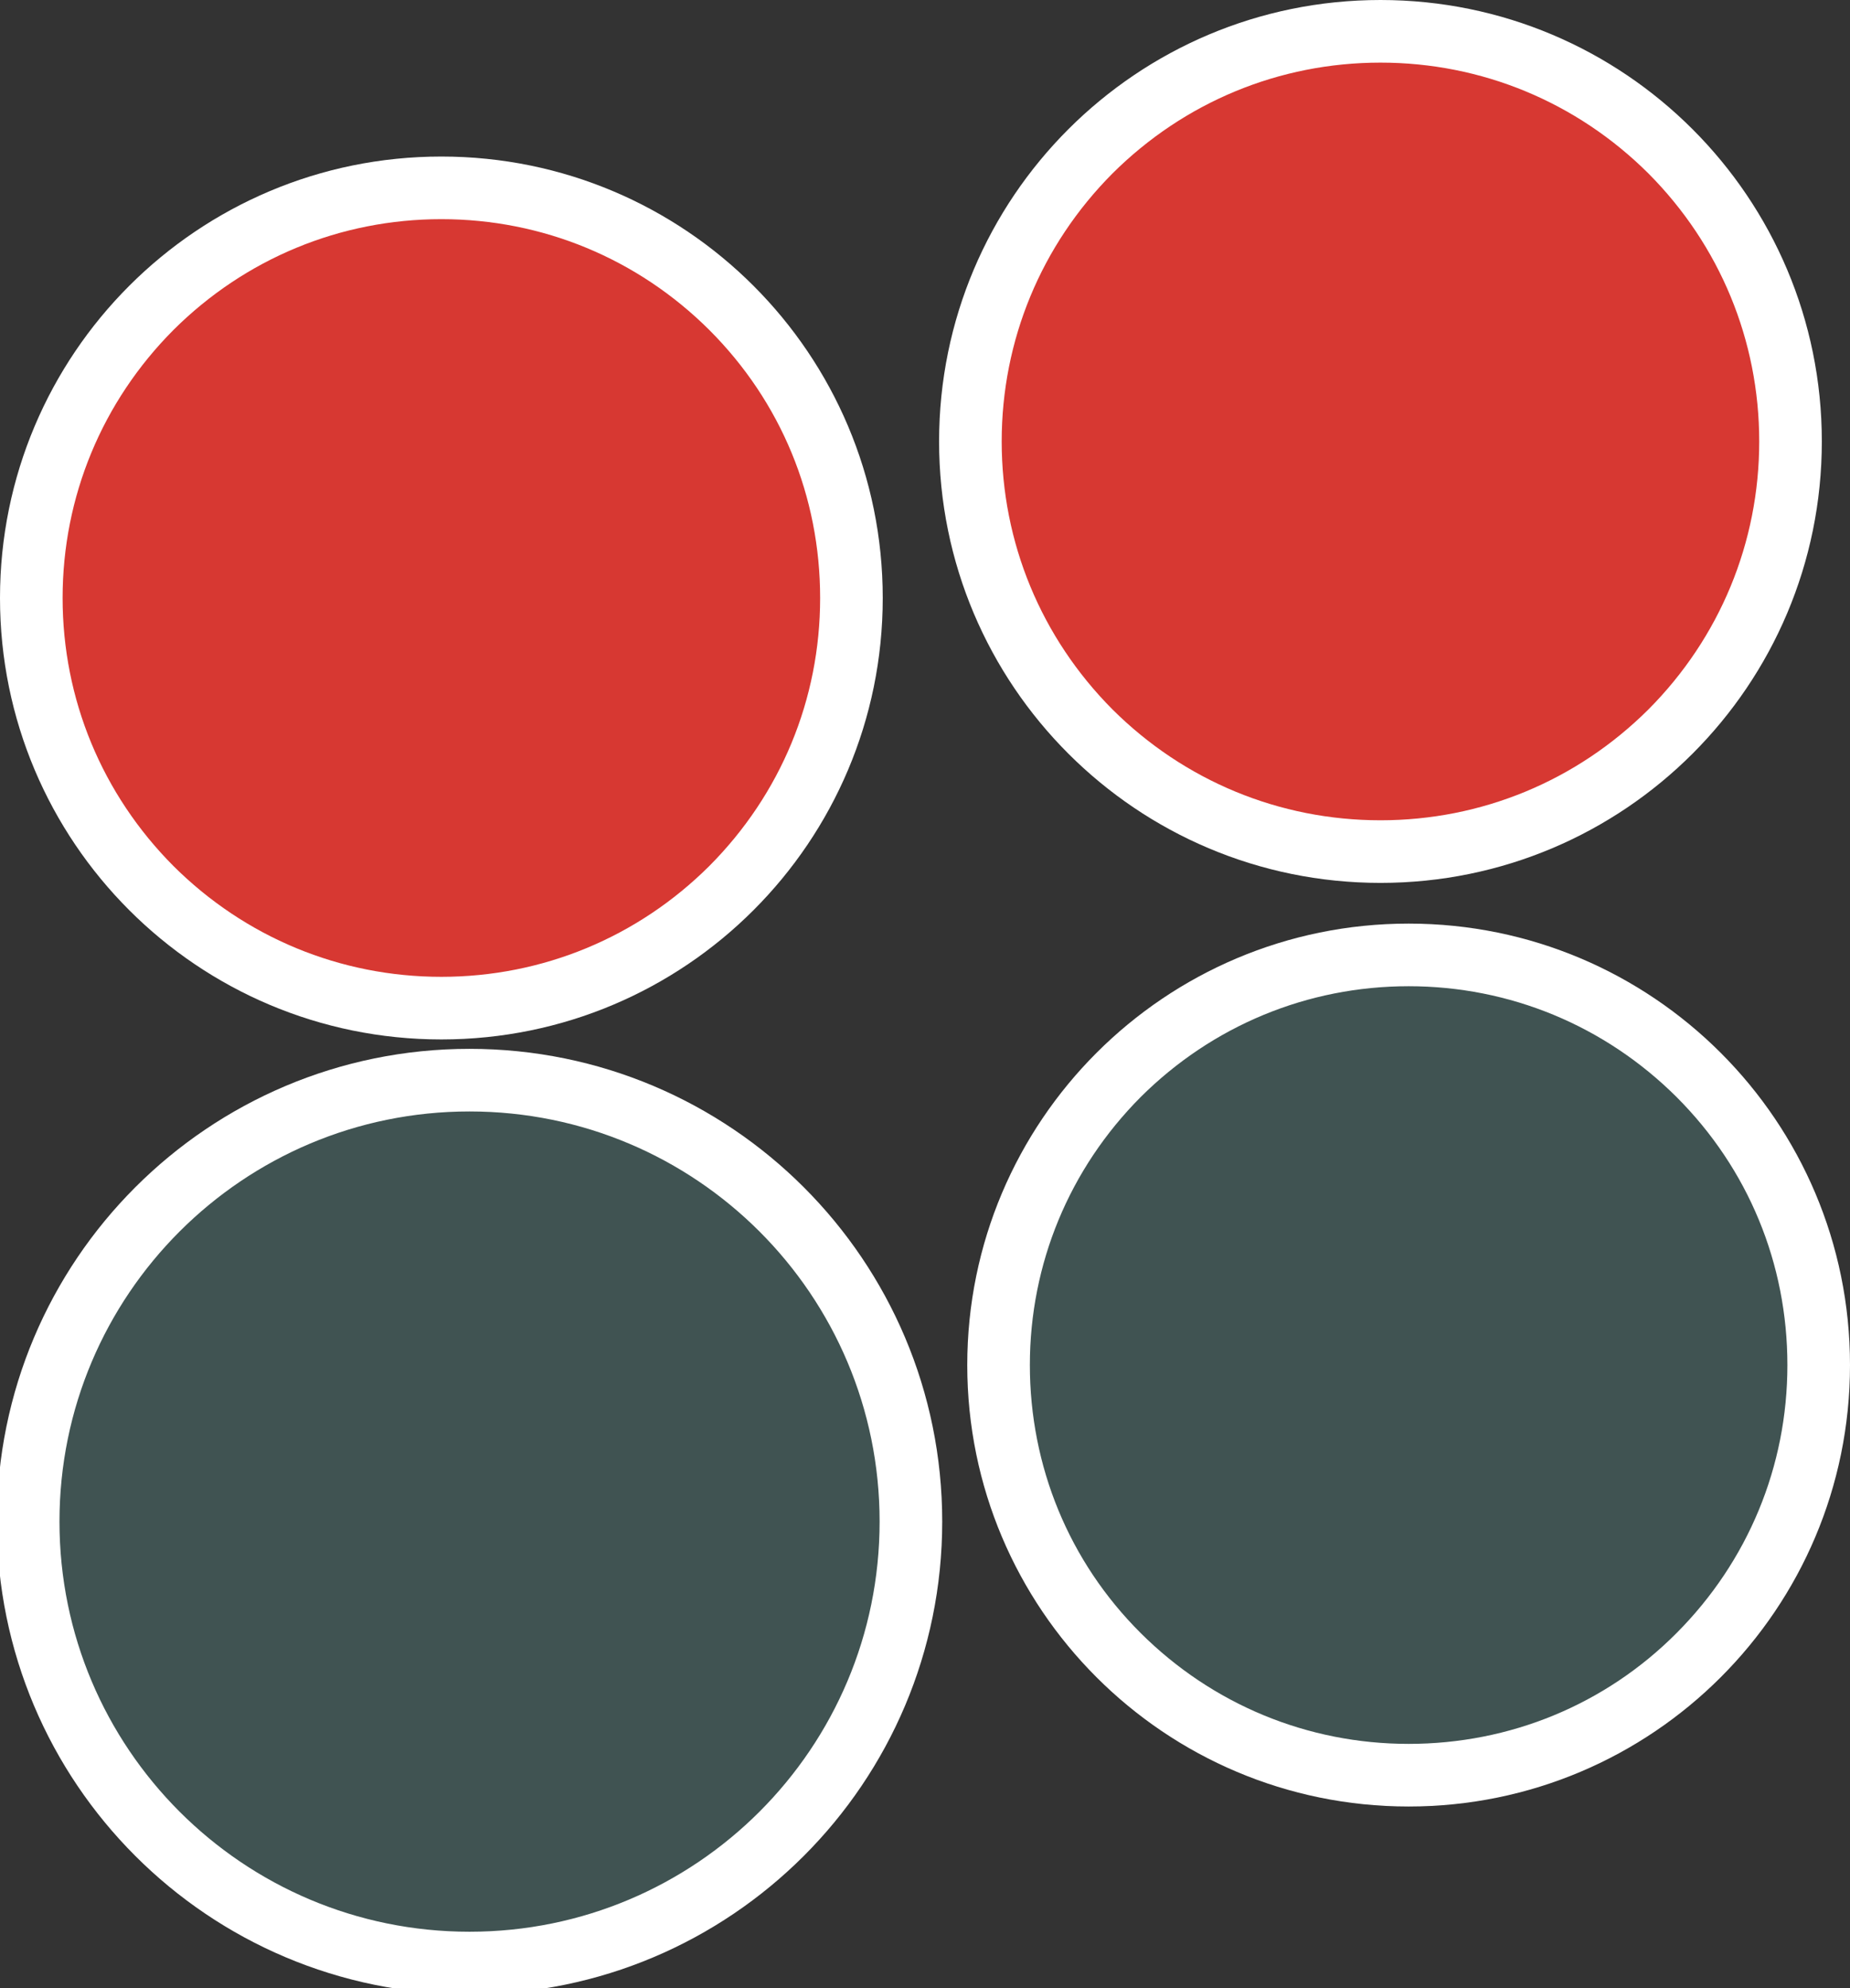 <?xml version="1.0" encoding="utf-8"?>
<!-- Generator: Adobe Illustrator 22.0.0, SVG Export Plug-In . SVG Version: 6.00 Build 0)  -->
<svg version="1.1" id="Layer_1" xmlns="http://www.w3.org/2000/svg" xmlns:xlink="http://www.w3.org/1999/xlink" x="0px" y="0px"
	 viewBox="0 0 591 635" style="enable-background:new 0 0 591 635;" xml:space="preserve">
<rect x="0" y="0" width="591" height="635" fill="#333333" stroke="none"/>
<style type="text/css">
	.st0{fill:#D73832;}
	.st1{fill:#FFFFFF;}
	.st2{fill:#FFFFFF;stroke:#FFFFFF;stroke-width:20;stroke-miterlimit:10;}
	.st3{fill:#405352;stroke:#FFFFFF;stroke-width:20;stroke-miterlimit:10;}
	.st4{fill:#405352;}
</style>
<g>
	<circle class="st0" cx="141" cy="191" r="131"/>
	<path class="st1" d="M141,70c32.3,0,62.7,12.6,85.6,35.4c22.9,22.9,35.4,53.2,35.4,85.6s-12.6,62.7-35.4,85.6
		C203.7,299.4,173.3,312,141,312s-62.7-12.6-85.6-35.4C32.6,253.7,20,223.3,20,191s12.6-62.7,35.4-85.6C78.3,82.6,108.7,70,141,70
		 M141,50C63.1,50,0,113.1,0,191s63.1,141,141,141s141-63.1,141-141S218.9,50,141,50L141,50z"/>
</g>
<g>
	<circle class="st0" cx="441" cy="141" r="131"/>
	<path class="st1" d="M441,20c32.3,0,62.7,12.6,85.6,35.4C549.4,78.3,562,108.7,562,141s-12.6,62.7-35.4,85.6
		C503.7,249.4,473.3,262,441,262s-62.7-12.6-85.6-35.4C332.6,203.7,320,173.3,320,141s12.6-62.7,35.4-85.6
		C378.3,32.6,408.7,20,441,20 M441,0c-77.9,0-141,63.1-141,141s63.1,141,141,141s141-63.1,141-141S518.9,0,441,0L441,0z"/>
</g>
<path class="st2" d="M441,301"/>
<path class="st3" d="M150,627c77.9,0,141-63.1,141-141s-63.1-141-141-141S9,408.1,9,486S72.1,627,150,627"/>
<g>
	<circle class="st4" cx="450" cy="436" r="131"/>
	<path class="st1" d="M450,315c32.3,0,62.7,12.6,85.6,35.4c22.9,22.9,35.4,53.2,35.4,85.6s-12.6,62.7-35.4,85.6S482.3,557,450,557
		s-62.7-12.6-85.6-35.4S329,468.3,329,436s12.6-62.7,35.4-85.6C387.3,327.6,417.7,315,450,315 M450,295c-77.9,0-141,63.1-141,141
		s63.1,141,141,141s141-63.1,141-141S527.9,295,450,295L450,295z"/>
</g>
<path class="st2" d="M450,596"/>
</svg>
